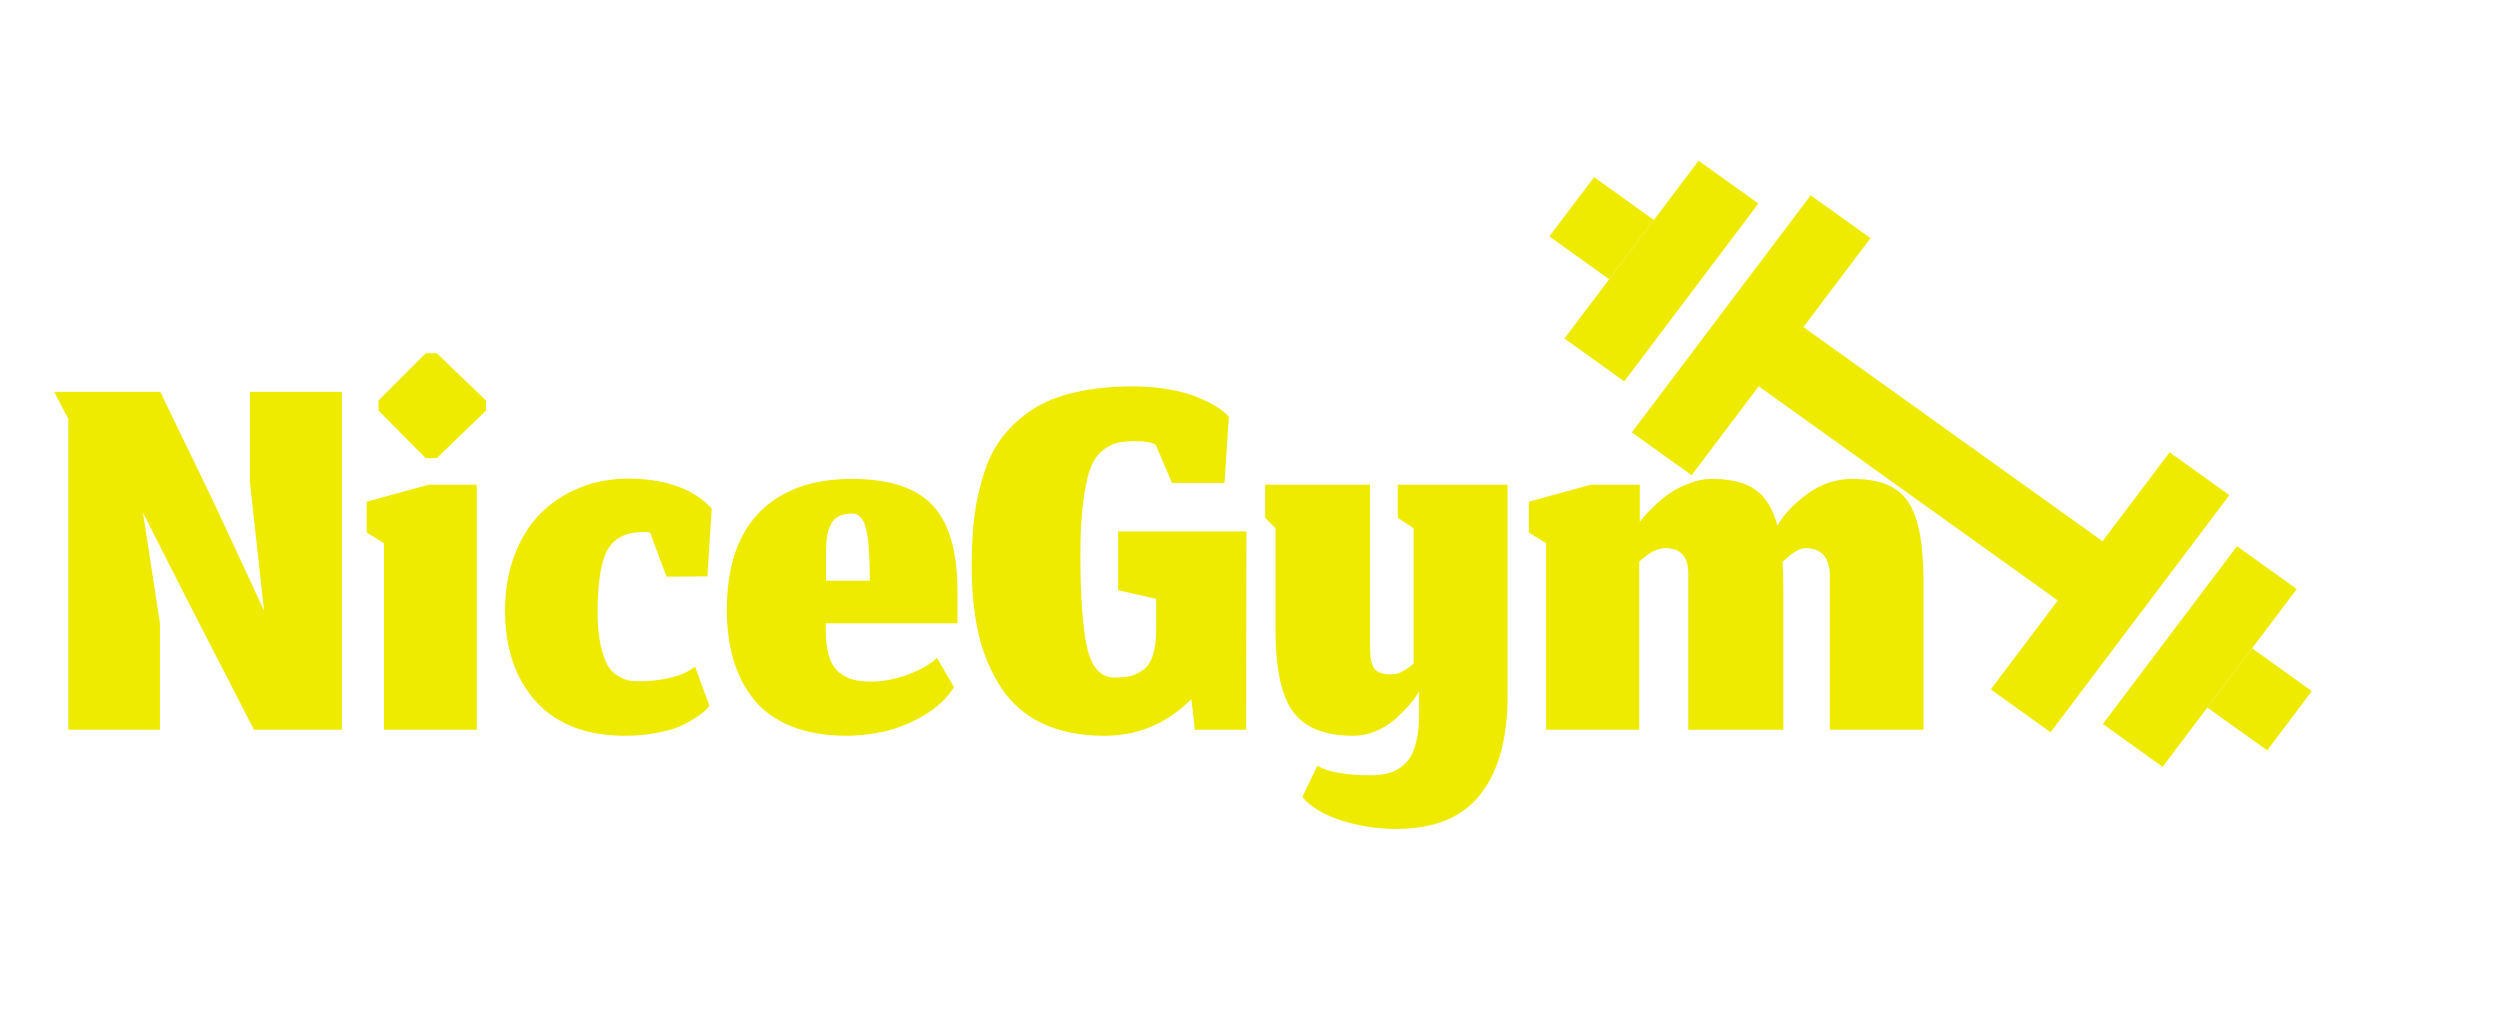 <svg width="185" height="76" viewBox="0 0 185 76" fill="none" xmlns="http://www.w3.org/2000/svg">
<g clip-path="url(#clip0_5_13)">
<path d="M11.838 54H5.054V31.003L4.009 28.997H11.86L15.785 37.104L19.54 45.189L18.494 35.696V28.997H25.3V54H18.793L13.716 44.123L10.58 37.936L11.838 46.128V54ZM28.414 54V40.197L27.134 39.408V37.125L31.721 35.867H35.283V54H28.414ZM31.507 33.904L28.009 30.384V29.637L31.507 26.139H32.318L35.966 29.637V30.384L32.318 33.904H31.507ZM52.498 52.229L52.306 52.464C52.178 52.606 51.951 52.791 51.624 53.019C51.311 53.232 50.927 53.452 50.472 53.68C50.031 53.893 49.434 54.071 48.68 54.213C47.94 54.37 47.144 54.448 46.291 54.448C43.403 54.448 41.192 53.602 39.656 51.909C38.134 50.217 37.373 47.977 37.373 45.189C37.373 43.682 37.608 42.309 38.077 41.072C38.547 39.835 39.187 38.811 39.997 38C40.822 37.175 41.782 36.542 42.877 36.101C43.986 35.646 45.181 35.419 46.461 35.419C48.936 35.419 50.856 36.009 52.221 37.189C52.52 37.488 52.669 37.637 52.669 37.637L52.349 42.651L49.32 42.672L48.104 39.408C47.99 39.38 47.834 39.365 47.635 39.365C46.34 39.365 45.444 39.813 44.947 40.709C44.463 41.591 44.221 43.127 44.221 45.317C44.221 46.27 44.299 47.088 44.456 47.771C44.612 48.439 44.79 48.944 44.989 49.285C45.188 49.612 45.451 49.868 45.779 50.053C46.12 50.238 46.397 50.345 46.611 50.373C46.824 50.402 47.087 50.416 47.4 50.416C48.111 50.416 48.836 50.331 49.576 50.16C50.33 49.989 50.948 49.712 51.432 49.328L52.498 52.229ZM64.368 42.971C64.368 41.164 64.275 39.884 64.09 39.131C63.905 38.377 63.564 38 63.066 38C62.64 38 62.291 38.078 62.021 38.235C61.751 38.377 61.552 38.612 61.424 38.939C61.296 39.252 61.21 39.579 61.168 39.92C61.139 40.247 61.125 40.667 61.125 41.179V42.971H64.368ZM62.661 54.448C61.068 54.448 59.681 54.206 58.501 53.723C57.335 53.239 56.41 52.564 55.728 51.696C55.059 50.828 54.569 49.854 54.256 48.773C53.943 47.678 53.786 46.462 53.786 45.125C53.786 41.94 54.597 39.529 56.218 37.893C57.84 36.258 60.108 35.44 63.024 35.44C65.825 35.44 67.831 36.101 69.04 37.424C70.249 38.732 70.853 40.844 70.853 43.76V46.128H61.104V46.533C61.104 47.372 61.189 48.062 61.36 48.603C61.545 49.143 61.808 49.541 62.149 49.797C62.49 50.053 62.839 50.224 63.194 50.309C63.55 50.395 63.984 50.437 64.496 50.437C64.993 50.437 65.527 50.373 66.096 50.245C66.679 50.117 67.262 49.918 67.845 49.648C68.442 49.378 68.94 49.058 69.338 48.688L70.597 50.843C70.071 51.696 69.296 52.414 68.272 52.997C67.262 53.566 66.288 53.95 65.349 54.149C64.41 54.348 63.514 54.448 62.661 54.448ZM88.161 51.739C86.355 53.545 84.208 54.448 81.719 54.448C79.955 54.448 78.426 54.142 77.132 53.531C75.852 52.919 74.835 52.037 74.081 50.885C73.328 49.733 72.773 48.418 72.417 46.939C72.076 45.46 71.905 43.774 71.905 41.883C71.905 40.475 71.976 39.209 72.119 38.085C72.275 36.962 72.524 35.888 72.865 34.864C73.207 33.84 73.676 32.958 74.273 32.219C74.871 31.465 75.603 30.811 76.471 30.256C77.338 29.701 78.391 29.289 79.628 29.019C80.865 28.734 82.273 28.592 83.852 28.592C84.563 28.592 85.239 28.635 85.879 28.72C86.533 28.805 87.088 28.912 87.543 29.04C87.998 29.154 88.424 29.303 88.823 29.488C89.235 29.659 89.555 29.815 89.783 29.957C90.024 30.085 90.245 30.228 90.444 30.384C90.643 30.54 90.764 30.647 90.807 30.704C90.864 30.761 90.906 30.804 90.935 30.832L90.615 35.739H86.732L85.516 32.901C85.203 32.731 84.698 32.645 84.001 32.645C83.432 32.645 82.963 32.695 82.593 32.795C82.224 32.894 81.854 33.108 81.484 33.435C81.128 33.748 80.844 34.21 80.631 34.821C80.432 35.419 80.268 36.236 80.14 37.275C80.012 38.299 79.948 39.55 79.948 41.029C79.948 44.116 80.112 46.405 80.439 47.899C80.78 49.392 81.456 50.139 82.465 50.139C82.963 50.139 83.383 50.096 83.724 50.011C84.065 49.911 84.385 49.74 84.684 49.499C84.983 49.243 85.203 48.873 85.345 48.389C85.488 47.892 85.559 47.259 85.559 46.491V44.315L82.743 43.675V39.323H92.236L92.215 54H88.417L88.161 51.739ZM103.348 61.339C101.883 61.339 100.504 61.125 99.21 60.699C97.915 60.272 96.969 59.696 96.372 58.971L97.481 56.667C98.306 57.136 99.615 57.371 101.407 57.371C101.976 57.371 102.466 57.307 102.879 57.179C103.291 57.051 103.661 56.823 103.988 56.496C104.315 56.183 104.564 55.735 104.735 55.152C104.905 54.569 104.998 53.851 105.012 52.997V51.163L104.799 51.504C104.657 51.732 104.436 52.009 104.137 52.336C103.853 52.649 103.526 52.969 103.156 53.296C102.786 53.609 102.331 53.879 101.791 54.107C101.265 54.334 100.724 54.448 100.169 54.448C98.05 54.448 96.557 53.858 95.689 52.677C94.822 51.483 94.388 49.477 94.388 46.661V39.088L93.62 38.32V35.867H101.385V48.005C101.385 48.66 101.485 49.143 101.684 49.456C101.898 49.755 102.317 49.904 102.943 49.904C103.128 49.904 103.313 49.876 103.497 49.819C103.682 49.748 103.86 49.655 104.031 49.541C104.216 49.428 104.408 49.285 104.607 49.115V39.088L103.434 38.32V35.867H111.562V51.504C111.562 54.647 110.893 57.072 109.556 58.779C108.219 60.485 106.15 61.339 103.348 61.339ZM121.305 54H114.414V40.197L113.134 39.408V37.125L117.721 35.867H121.347V38.619C121.418 38.519 121.518 38.391 121.646 38.235C121.788 38.064 122.044 37.801 122.414 37.445C122.784 37.09 123.161 36.777 123.545 36.507C123.943 36.236 124.419 35.995 124.974 35.781C125.543 35.554 126.105 35.44 126.659 35.44C128.082 35.44 129.17 35.71 129.923 36.251C130.677 36.791 131.21 37.673 131.523 38.896C132.007 38.057 132.746 37.275 133.742 36.549C134.752 35.81 135.861 35.44 137.07 35.44C138.407 35.44 139.445 35.675 140.185 36.144C140.938 36.599 141.486 37.381 141.827 38.491C142.169 39.6 142.339 41.164 142.339 43.184V54H135.406V42.565C135.406 41.94 135.257 41.449 134.958 41.093C134.659 40.738 134.204 40.56 133.593 40.56C133.18 40.56 132.618 40.901 131.907 41.584C131.95 42.267 131.971 43.006 131.971 43.803V54H124.931V42.565C124.974 41.228 124.405 40.56 123.225 40.56C123.139 40.56 123.054 40.567 122.969 40.581C122.898 40.596 122.826 40.61 122.755 40.624C122.698 40.638 122.627 40.667 122.542 40.709C122.471 40.738 122.407 40.766 122.35 40.795C122.293 40.809 122.229 40.844 122.158 40.901C122.087 40.944 122.03 40.98 121.987 41.008C121.945 41.036 121.881 41.086 121.795 41.157C121.724 41.214 121.667 41.257 121.625 41.285C121.596 41.314 121.539 41.364 121.454 41.435C121.383 41.492 121.333 41.534 121.305 41.563V54Z" fill="#EFEB00"/>
<mask id="mask0_5_13" style="mask-type:luminance" maskUnits="userSpaceOnUse" x="100" y="-8" width="85" height="84">
<path d="M101 14.295L121.737 75.639L184.732 54.343L163.994 -7L101 14.295Z" fill="white"/>
</mask>
<g mask="url(#mask0_5_13)">
<path d="M130.123 15.062L120.196 28.22L115.769 25.05L125.696 11.893L130.123 15.062Z" fill="#EFEB00"/>
<path d="M138.417 17.624L133.454 24.203L155.587 40.051L160.55 33.472L164.977 36.642L151.741 54.185L147.314 51.015L152.278 44.436L130.145 28.588L125.181 35.167L120.755 31.997L133.991 14.454L138.417 17.624Z" fill="#EFEB00"/>
<path d="M122.387 16.279L117.961 13.109L114.652 17.495L119.078 20.665L122.387 16.279Z" fill="#EFEB00"/>
<path d="M165.536 40.419L155.608 53.577L160.035 56.746L169.962 43.589L165.536 40.419Z" fill="#EFEB00"/>
<path d="M166.653 47.974L171.08 51.144L167.771 55.53L163.344 52.36L166.653 47.974Z" fill="#EFEB00"/>
</g>
</g>
<defs>
<clipPath id="clip0_5_13">
<rect width="185" height="83" fill="white" transform="translate(0 -7)"/>
</clipPath>
</defs>
</svg>
